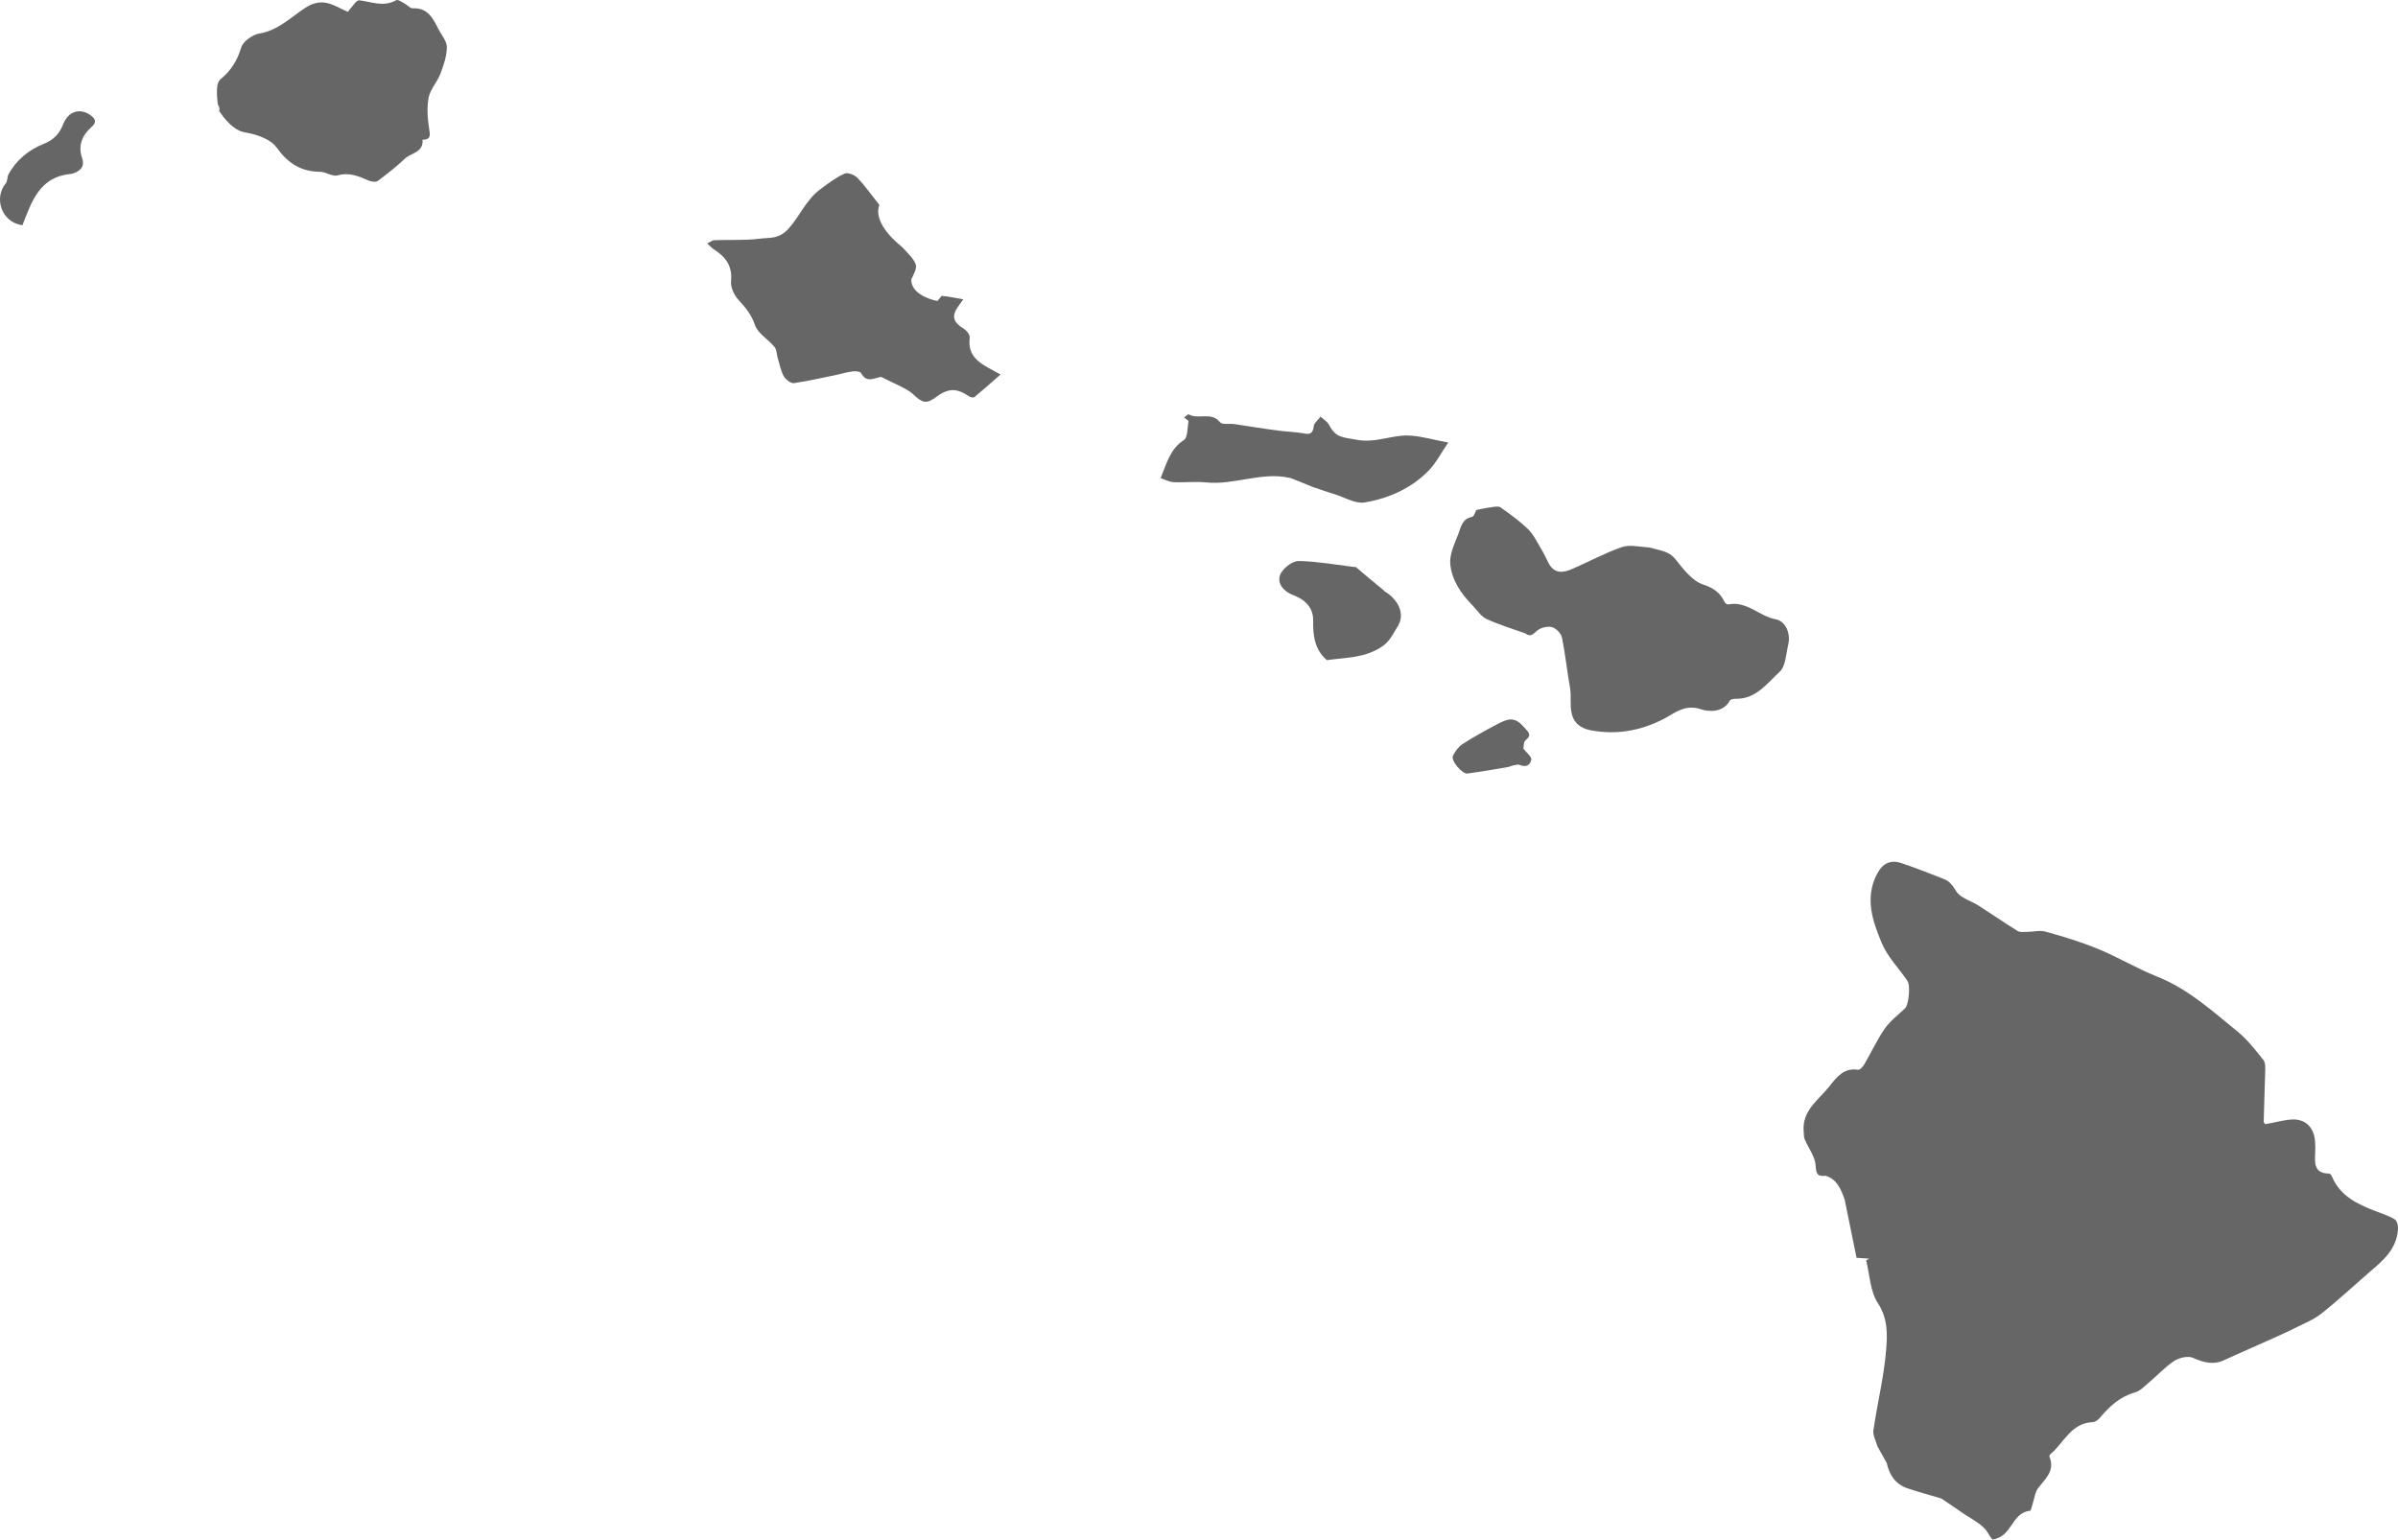 <?xml version="1.0" encoding="utf-8"?>
<!-- Generator: Adobe Illustrator 16.0.4, SVG Export Plug-In . SVG Version: 6.00 Build 0)  -->
<!DOCTYPE svg PUBLIC "-//W3C//DTD SVG 1.0//EN" "http://www.w3.org/TR/2001/REC-SVG-20010904/DTD/svg10.dtd">
<svg version="1.0" id="Layer_1" xmlns="http://www.w3.org/2000/svg" xmlns:xlink="http://www.w3.org/1999/xlink" x="0px" y="0px"
	 width="65.518px" height="42.083px" viewBox="0 0 65.518 42.083" enable-background="new 0 0 65.518 42.083" xml:space="preserve">
<path fill="#666666" d="M26.494,9.227c0.012-0.074-0.086-0.199-0.168-0.246c-0.297-0.184-0.336-0.352-0.125-0.637
	C26.24,8.29,26.28,8.235,26.319,8.18c-0.211-0.034-0.398-0.078-0.59-0.094l-0.109,0.129l-0.008,0.012
	C25.333,8.168,24.893,8,24.897,7.637c0.066-0.137,0.164-0.309,0.121-0.418c-0.07-0.176-0.238-0.316-0.367-0.465
	c-0.027-0.027-0.824-0.617-0.625-1.152c-0.199-0.25-0.383-0.516-0.605-0.746c-0.078-0.082-0.266-0.152-0.352-0.109
	c-0.238,0.109-0.452,0.272-0.664,0.43c-0.371,0.277-0.551,0.72-0.848,1.059c-0.277,0.316-0.543,0.25-0.816,0.289
	c-0.402,0.051-0.812,0.023-1.219,0.039c-0.062,0-0.117,0.051-0.199,0.09C19.397,6.72,19.44,6.77,19.49,6.806
	c0.328,0.203,0.527,0.457,0.484,0.883c-0.016,0.164,0.086,0.383,0.207,0.512c0.191,0.207,0.348,0.395,0.445,0.68
	c0.078,0.234,0.363,0.39,0.535,0.602c0.062,0.074,0.059,0.199,0.086,0.297c0.051,0.168,0.086,0.352,0.168,0.504
	c0.051,0.09,0.191,0.195,0.273,0.188c0.402-0.059,0.801-0.152,1.199-0.234c0,0.004,0.266-0.07,0.395-0.086
	c0.083-0.012,0.219-0.003,0.246,0.047c0.152,0.281,0.355,0.129,0.547,0.102c0.262,0.137,0.73,0.332,0.859,0.461
	c0.262,0.25,0.375,0.289,0.629,0.098c0.34-0.254,0.57-0.262,0.914-0.027c0.039,0.027,0.121,0.039,0.152,0.016
	c0.235-0.195,0.461-0.398,0.707-0.613C26.877,9.973,26.42,9.825,26.494,9.227z"/>
<path fill="#666666" d="M12.037,2.004c0.086-0.23,0.172-0.477,0.172-0.719c0-0.16-0.145-0.324-0.227-0.484
	c-0.148-0.289-0.285-0.594-0.703-0.574c-0.074,0.004-0.148-0.09-0.227-0.133c-0.074-0.039-0.18-0.113-0.223-0.09
	C10.487,0.2,10.155,0.051,9.815,0.008C9.74,0,9.639,0.165,9.557,0.254C9.522,0.29,9.502,0.34,9.51,0.325
	C9.276,0.227,9.08,0.098,8.873,0.071c-0.172-0.02-0.348,0.02-0.535,0.145C7.944,0.473,7.6,0.833,7.088,0.915
	C6.901,0.946,6.643,1.129,6.592,1.293C6.483,1.657,6.307,1.938,6.018,2.172c-0.18,0.145-0.039,0.84-0.039,0.84
	c-0.059-0.336,0.062,0.039,0,0c0,0,0,0,0,0.004V3.012c-0.004,0,0.312,0.539,0.707,0.605c0.312,0.051,0.703,0.18,0.871,0.414
	c0.312,0.434,0.664,0.66,1.188,0.664c0.16,0.005,0.339,0.138,0.48,0.098c0.32-0.09,0.574,0.023,0.844,0.141
	c0.074,0.031,0.195,0.051,0.25,0.012c0.258-0.191,0.512-0.391,0.742-0.609c0.172-0.16,0.512-0.168,0.484-0.516
	c0.25-0.008,0.203-0.145,0.176-0.328c-0.043-0.277-0.059-0.57-0.008-0.84C11.768,2.422,11.955,2.231,12.037,2.004z"/>
<path fill="#666666" d="M0.225,4.778C0.44,4.375,0.787,4.094,1.19,3.934c0.285-0.113,0.438-0.285,0.539-0.547
	c0.138-0.344,0.457-0.449,0.75-0.234c0.125,0.09,0.176,0.188,0.016,0.324C2.24,3.7,2.127,3.985,2.244,4.325
	C2.307,4.505,2.24,4.63,2.076,4.708C2.03,4.731,1.979,4.75,1.928,4.754C1.076,4.836,0.866,5.512,0.612,6.157
	C0.026,6.071-0.167,5.399,0.155,5.016C0.201,4.958,0.201,4.86,0.221,4.782C0.342,4.844,0.244,4.836,0.225,4.778z"/>
<path fill="#666666" d="M48.518,16.926c-0.453-0.082-0.789-0.508-1.297-0.407c-0.027,0.005-0.082-0.026-0.098-0.058
	c-0.121-0.254-0.289-0.387-0.586-0.484s-0.539-0.414-0.75-0.68c-0.152-0.195-0.332-0.234-0.535-0.285
	c-0.082-0.02-0.164-0.051-0.25-0.055c-0.23-0.012-0.484-0.078-0.691-0.004c-0.461,0.16-0.898,0.398-1.348,0.594
	c-0.246,0.109-0.488,0.145-0.648-0.148c-0.074-0.137-0.133-0.281-0.215-0.41c-0.109-0.184-0.207-0.387-0.355-0.531
	c-0.227-0.219-0.484-0.406-0.746-0.59c-0.05-0.039-0.16-0.02-0.234-0.008c-0.137,0.016-0.27,0.047-0.43,0.078
	c-0.023,0.043-0.062,0.18-0.121,0.191c-0.265,0.047-0.297,0.277-0.367,0.457c-0.102,0.27-0.25,0.562-0.223,0.836
	c0.043,0.434,0.297,0.809,0.609,1.125c0.125,0.129,0.23,0.301,0.384,0.371c0.339,0.156,0.702,0.266,1.054,0.391
	c-0.238-0.133-0.469-0.297-0.722-0.395c0.253,0.102,0.483,0.262,0.722,0.395c0,0-0.012-0.008-0.012-0.012
	c0.184,0.164,0.266-0.028,0.391-0.098c0.105-0.059,0.266-0.09,0.371-0.054c0.105,0.038,0.23,0.171,0.254,0.276
	c0.094,0.461,0.141,0.93,0.223,1.391c0.039,0.227-0.012,0.441,0.043,0.684c0.078,0.359,0.387,0.438,0.535,0.465
	c0.695,0.129,1.371,0.012,2.016-0.332c0.281-0.152,0.555-0.387,0.977-0.246c0.207,0.07,0.605,0.105,0.793-0.234
	c0.02-0.039,0.109-0.055,0.168-0.051c0.551,0.008,0.852-0.426,1.191-0.734c0.168-0.152,0.176-0.492,0.238-0.754
	C48.928,17.321,48.791,16.977,48.518,16.926z"/>
<path fill="#666666" d="M38.557,11.907c-0.496-0.043-0.965,0.215-1.492,0.112c-0.402-0.073-0.57-0.058-0.754-0.409
	c-0.047-0.091-0.152-0.148-0.23-0.223c-0.066,0.09-0.18,0.172-0.188,0.266c-0.023,0.215-0.121,0.223-0.293,0.188
	c-0.227-0.039-0.461-0.043-0.688-0.074c-0.395-0.051-0.789-0.117-1.184-0.176c-0.137-0.02-0.336,0.023-0.395-0.051
	c-0.238-0.301-0.595-0.062-0.852-0.215c-0.02-0.012-0.086,0.055-0.129,0.086c0.039,0.031,0.078,0.059,0.117,0.09
	c0,0.004,0,0.008,0,0.012l0.004,0.004c0.098,0.027,0,0,0,0c-0.035,0.18-0.02,0.438-0.125,0.508
	c-0.379,0.245-0.473,0.641-0.637,1.043c0.117,0.039,0.23,0.102,0.348,0.109c0.301,0.016,0.602-0.023,0.898,0.008
	c0.766,0.078,1.508-0.297,2.277-0.125c-0.055-0.035,0.625,0.246,0.625,0.246c0.199,0.066,0.402,0.141,0.602,0.199
	c0.273,0.086,0.57,0.27,0.824,0.227c0.656-0.109,1.273-0.383,1.75-0.871c0.195-0.199,0.324-0.461,0.535-0.766
	C39.162,12.019,38.862,11.93,38.557,11.907z"/>
<path fill="#666666" d="M37.811,16.149c0.004-0.003,0.004-0.008,0.004-0.008c-0.012-0.004-0.758-0.629-0.773-0.645
	c-0.016,0-0.031,0-0.047,0c-0.5-0.062-1.004-0.152-1.504-0.164c-0.164-0.004-0.398,0.168-0.488,0.324
	c-0.141,0.239,0.027,0.496,0.34,0.612c0.324,0.127,0.543,0.345,0.535,0.696c-0.008,0.418,0.047,0.797,0.375,1.078
	c0.484-0.07,0.965-0.051,1.434-0.324c0.285-0.164,0.363-0.383,0.5-0.598c0.008-0.004,0.012-0.004,0.016-0.008
	c0-0.004-0.004-0.008-0.004-0.016C38.385,16.797,38.225,16.391,37.811,16.149z"/>
<path fill="#666666" d="M40.994,20.793c0.078,0.016,0.141,0.074,0.207,0.16C41.135,20.868,41.069,20.813,40.994,20.793z
	 M41.623,20.461c0.008-0.035-0.004-0.18,0.059-0.23c0.176-0.137,0.086-0.212-0.012-0.324c-0.277-0.324-0.434-0.293-0.801-0.094
	c-0.309,0.164-0.617,0.333-0.91,0.523c-0.109,0.07-0.195,0.191-0.258,0.31c-0.078,0.144,0.254,0.511,0.391,0.495
	c0.371-0.047,1.117-0.18,1.121-0.18c0.026-0.012,0.238-0.082,0.297-0.059c0.184,0.078,0.301,0.016,0.328-0.148
	C41.846,20.68,41.717,20.583,41.623,20.461z"/>
<path fill="#666666" d="M65.428,33.325c-0.164-0.102-0.355-0.156-0.539-0.23c-0.492-0.19-0.953-0.413-1.176-0.94
	c-0.012-0.034-0.051-0.081-0.078-0.081c-0.422-0.005-0.391-0.298-0.379-0.582c0.004-0.099,0.004-0.195-0.004-0.289
	c-0.023-0.363-0.23-0.603-0.586-0.609c-0.242,0.004-0.488,0.082-0.77,0.129c0.008,0.012-0.047-0.031-0.047-0.073
	c0.008-0.442,0.031-0.88,0.039-1.321c0.004-0.121,0.016-0.277-0.047-0.359c-0.219-0.276-0.445-0.565-0.715-0.784
	c-0.684-0.556-1.34-1.156-2.18-1.492c-0.551-0.219-1.062-0.526-1.609-0.754c-0.472-0.194-0.965-0.345-1.453-0.479
	c-0.156-0.043-0.34,0.008-0.512,0.008c-0.082,0-0.184,0.016-0.25-0.027c-0.359-0.223-0.707-0.461-1.062-0.691
	c-0.207-0.133-0.5-0.207-0.613-0.395c-0.094-0.152-0.18-0.27-0.328-0.329c-0.387-0.155-0.773-0.304-1.168-0.437
	c-0.297-0.103-0.516,0.008-0.664,0.289c-0.344,0.651-0.129,1.285,0.121,1.883c0.156,0.379,0.465,0.695,0.703,1.039
	c0.094,0.137,0.039,0.664-0.062,0.758c-0.191,0.18-0.406,0.345-0.555,0.555c-0.211,0.309-0.371,0.652-0.559,0.977
	c-0.039,0.063-0.117,0.152-0.164,0.146c-0.391-0.06-0.582,0.19-0.789,0.453c-0.297,0.375-0.746,0.655-0.703,1.224
	c0.008,0.073,0,0.151,0.027,0.219c0.102,0.246,0.289,0.479,0.301,0.729c0.012,0.242,0.066,0.294,0.27,0.272
	c0.324,0.099,0.422,0.375,0.523,0.652c0.109,0.535,0.219,1.066,0.324,1.59c0.145,0.012,0.246,0.017,0.348,0.023
	c-0.027,0.016-0.059,0.027-0.086,0.043c0.098,0.395,0.109,0.848,0.32,1.172c0.277,0.422,0.262,0.859,0.227,1.277
	c-0.059,0.738-0.242,1.465-0.348,2.199c-0.02,0.137,0.07,0.289,0.109,0.437c0.082,0.153,0.168,0.302,0.254,0.454
	c0.07,0.324,0.234,0.578,0.555,0.691c0.309,0.104,0.621,0.188,0.934,0.281l0,0c0.188,0.125,0.375,0.25,0.559,0.379
	c0.242,0.172,0.547,0.305,0.699,0.534c0.074,0.117,0.105,0.181,0.145,0.203c-0.121-0.328-0.117-0.319,0.008,0.021
	c0.008-0.008,0.012-0.012,0.016-0.021c0.039,0.004,0.09-0.017,0.195-0.069c0.324-0.181,0.367-0.664,0.805-0.711
	c0.031-0.004,0.051-0.129,0.074-0.199c0.047-0.137,0.059-0.297,0.141-0.41c0.195-0.262,0.477-0.477,0.316-0.867
	c-0.008-0.016,0.004-0.047,0.016-0.059c0.375-0.312,0.57-0.867,1.176-0.888c0.07-0.004,0.152-0.073,0.203-0.137
	c0.258-0.302,0.535-0.56,0.938-0.672c0.133-0.035,0.246-0.152,0.355-0.246c0.242-0.203,0.457-0.44,0.715-0.613
	c0.137-0.09,0.375-0.147,0.512-0.09c0.305,0.133,0.578,0.211,0.898,0.047c0.172-0.086,1.562-0.685,1.883-0.853
	c0.242-0.125,0.504-0.223,0.715-0.387c0.462-0.363,0.891-0.765,1.332-1.147c0.367-0.312,0.734-0.621,0.777-1.146
	C65.53,33.519,65.498,33.368,65.428,33.325z"/>
</svg>
